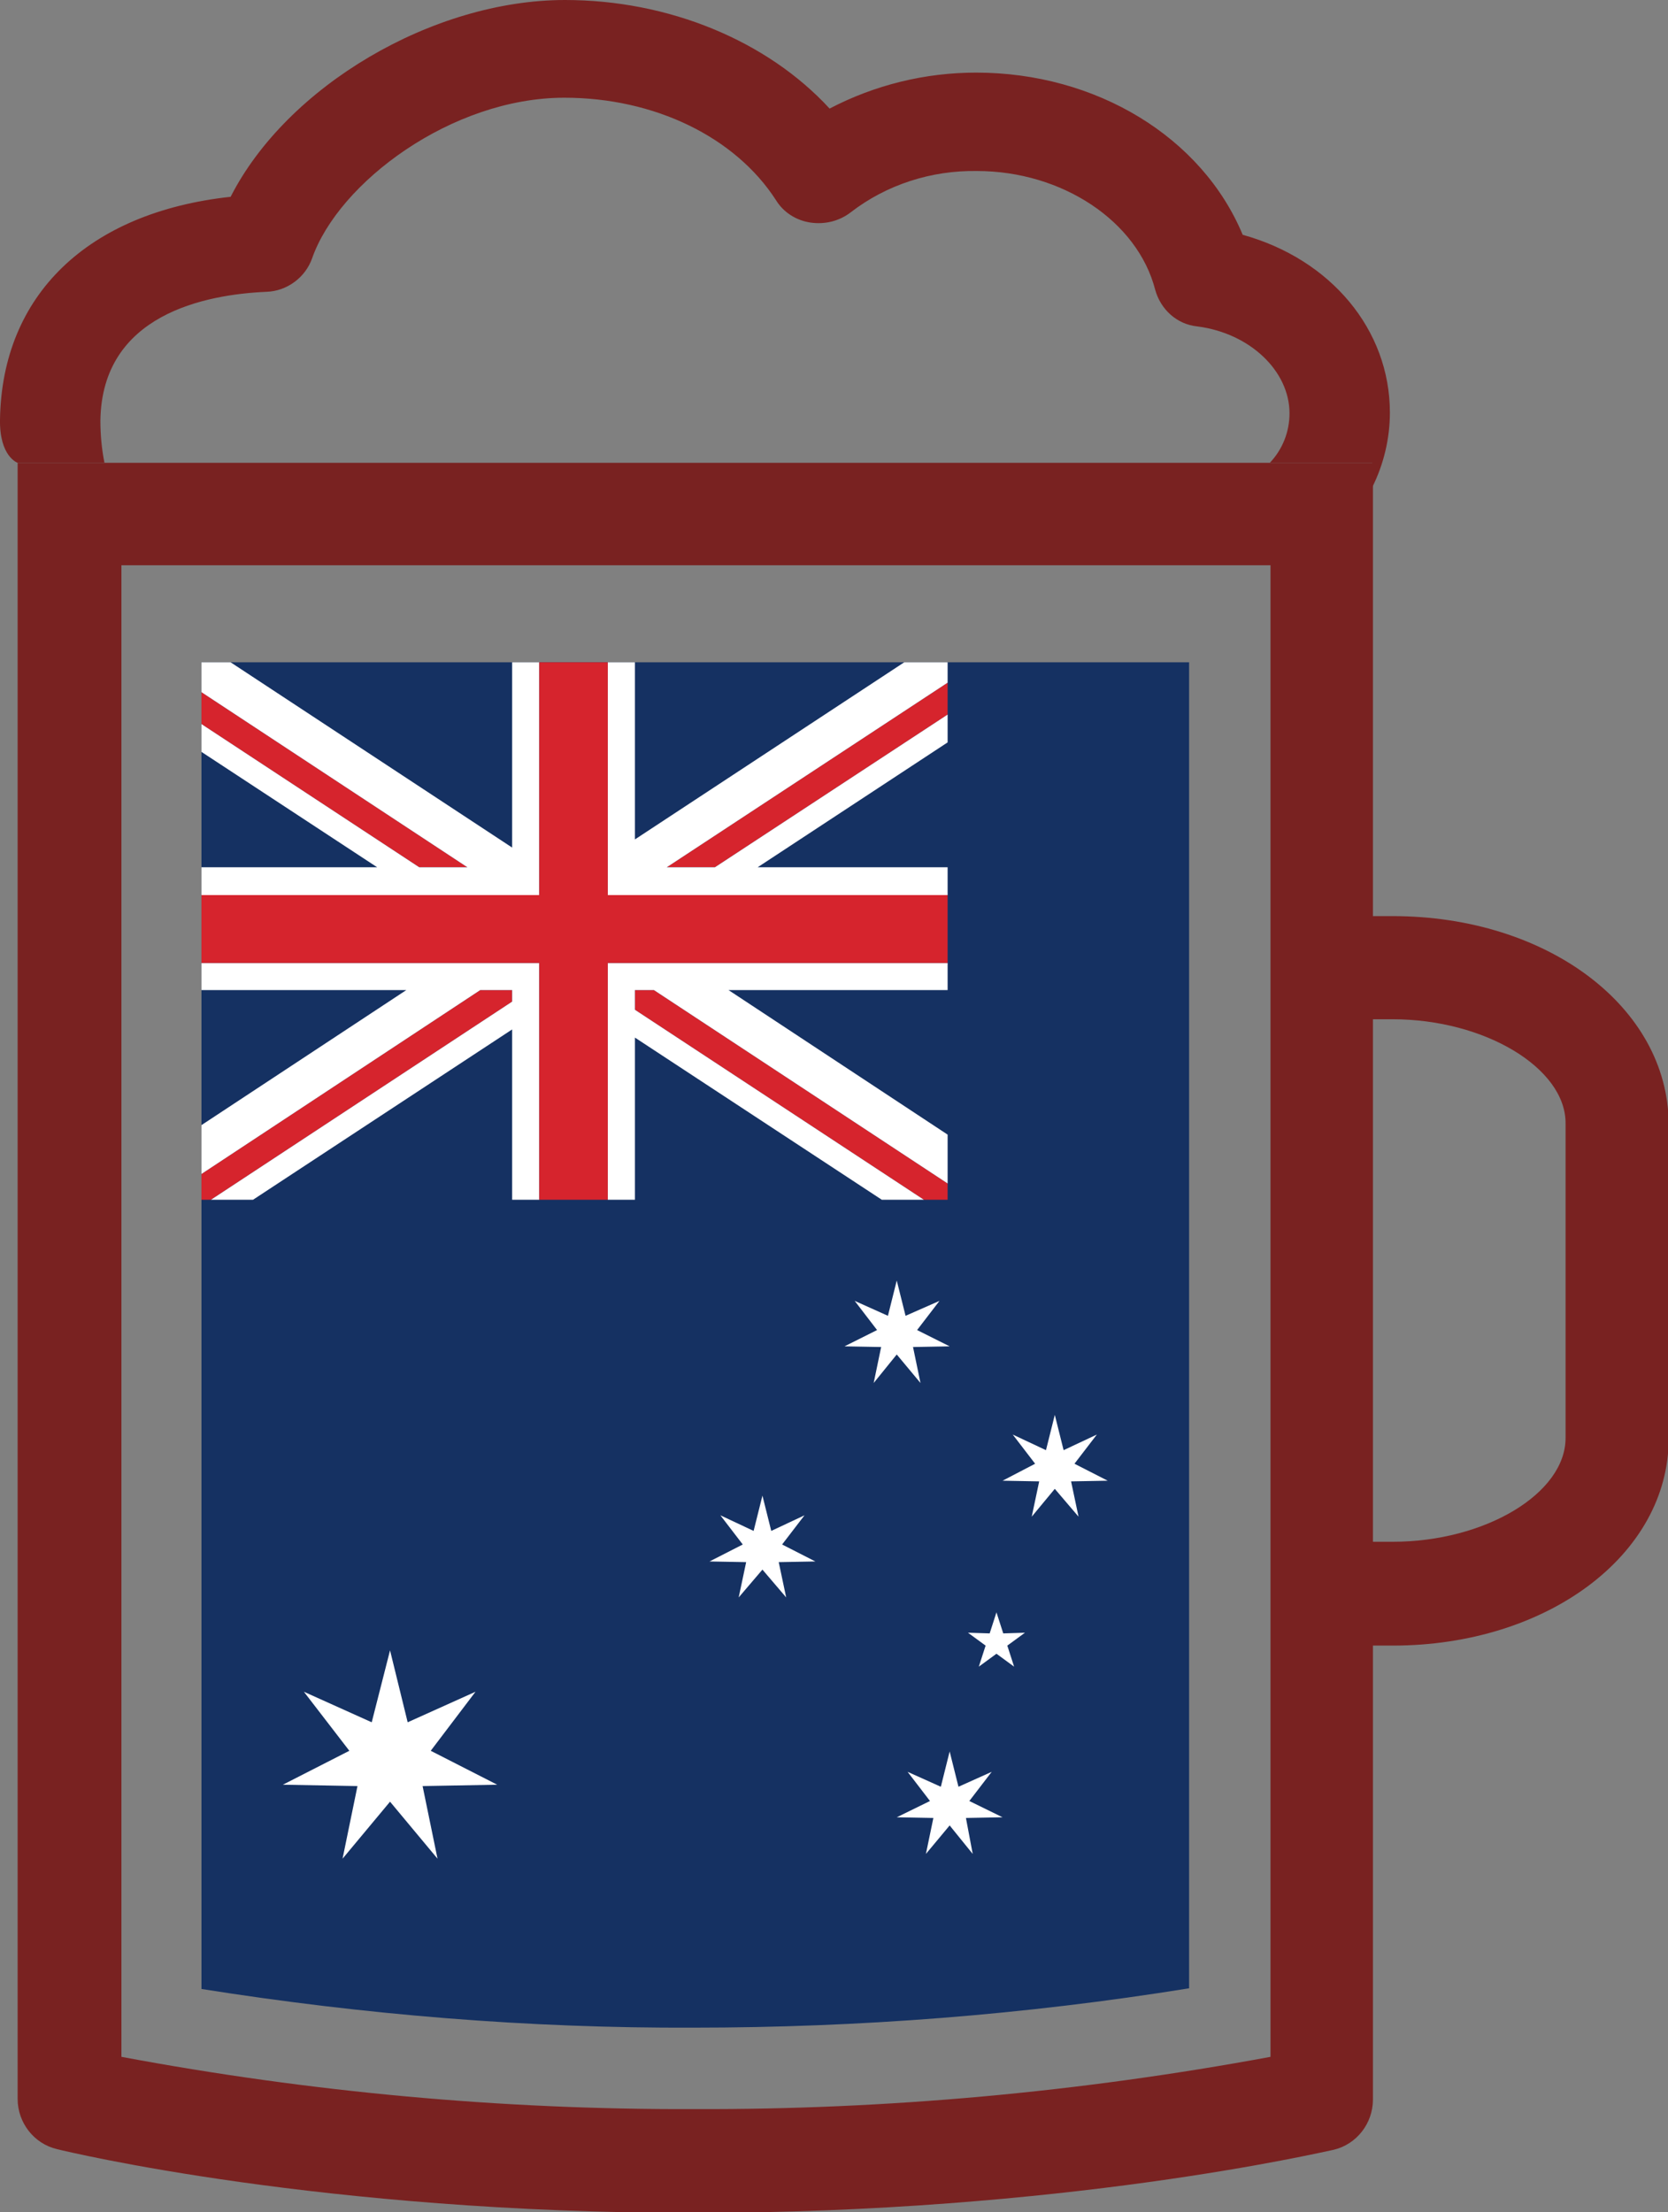 <?xml version="1.0" encoding="utf-8"?>
<!-- Generator: Adobe Illustrator 25.2.0, SVG Export Plug-In . SVG Version: 6.00 Build 0)  -->
<svg version="1.1" id="圖層_1" xmlns="http://www.w3.org/2000/svg" xmlns:xlink="http://www.w3.org/1999/xlink" x="0px" y="0px"
	 viewBox="0 0 245.9 326" style="enable-background:new 0 0 245.9 326;" xml:space="preserve">
<rect x="0" y="0" width="245.9" height="326" fill="#808080" stroke="none"/>
<style type="text/css">
	.st0{fill:#792221;}
	.st1{clip-path:url(#SVGID_2_);}
	.st2{fill:#153162;}
	.st3{fill:#D6242D;}
	.st4{fill:#FFFFFF;}
</style>
<g id="圖層_2_1_">
	<g id="event">
		<g id="mug_au">
			<path id="glass" class="st0" d="M205.3,135h-2.9v-14.8l0,0V68.2H2.6v63.5l0,0v177.6c0,3.5,2.4,6.6,5.8,7.4
				c1.6,0.4,39.1,9.4,93.8,9.4s92.8-9,94.4-9.3c3.4-0.8,5.8-3.9,5.8-7.4v-66.9h2.9c22.8,0,40.7-13.4,40.7-30.5v-46.4
				C245.9,148.4,228.1,135,205.3,135z M102.3,310.8c-28.3,0.1-56.6-2.5-84.4-7.7V155.3l0,0v-72h169.4v70.5l0,0v149.3
				C159.2,308.3,130.7,310.9,102.3,310.8L102.3,310.8z M230.8,211.9c0,8.2-11.9,15.3-25.5,15.3h-2.9v-77h2.9
				c13.6,0,25.5,7.2,25.5,15.3V211.9z"/>
			<path id="foam" class="st0" d="M2.6,68.2h12.8c-0.4-2-0.6-4.1-0.6-6.2C15,46.3,30.3,43.4,39.3,43c3-0.1,5.7-2.1,6.7-4.9
				c3.9-11.2,20.6-23.7,37.2-23.7c13.3,0,25.2,5.8,31.2,15.1c1.1,1.8,3,3,5.1,3.3c2.1,0.3,4.2-0.2,5.9-1.5
				c5.3-4.1,11.9-6.2,18.6-6.1c12.6,0,23.7,7.4,26.3,17.5c0.8,2.9,3.2,5.1,6.2,5.4c7.8,1,13.6,6.6,13.6,12.8c0,2.7-1,5.3-2.9,7.3
				h15.1v3.6c1.7-3.4,2.6-7.2,2.6-11c0-12.2-8.7-22.6-21.7-26.2c-6-14.4-21.6-23.9-39.3-23.9c-7.5,0-14.9,1.8-21.6,5.3
				C113.1,6,98.6,0,83.3,0c-19.5,0-41,12.7-49.3,29C12.9,31.3,0.3,43.5,0,61.8C-0.1,67.3,2.6,68.2,2.6,68.2z"/>
			<g>
				<defs>
					<path id="SVGID_1_" d="M29.7,97.6v195.5c24,3.8,48.2,5.8,72.5,5.7c24.5,0,48.9-1.9,73.1-5.8V97.6H29.7z"/>
				</defs>
				<clipPath id="SVGID_2_">
					<use xlink:href="#SVGID_1_"  style="overflow:visible;"/>
				</clipPath>
				<g class="st1">
					<g id="flag_australia_square">
						<rect x="-49.3" y="92.2" class="st2" width="300" height="216"/>
						<polygon class="st3" points="70.8,145.9 29.7,173 29.7,176.8 31.1,176.8 75.5,147.6 75.5,145.9 						"/>
						<polygon class="st3" points="139.7,105.3 139.7,100.6 98.3,127.8 105.4,127.8 						"/>
						<polygon class="st3" points="29.7,102 29.7,106.7 61.8,127.8 68.9,127.8 						"/>
						<polygon class="st3" points="93.6,145.9 93.6,148.8 136.2,176.8 139.7,176.8 139.7,174.4 96.4,145.9 						"/>
						<polygon class="st4" points="139.7,97.6 133.3,97.6 93.6,123.7 93.6,97.6 89.6,97.6 89.6,126.4 89.6,131.9 92.2,131.9 
							99.3,131.9 105.5,131.9 139.7,131.9 139.7,127.8 111.7,127.8 139.7,109.4 139.7,105.3 105.4,127.8 98.3,127.8 139.7,100.6 
													"/>
						<polygon class="st4" points="76.9,141.9 76.9,141.9 77,141.9 						"/>
						<polygon class="st4" points="90.3,141.9 90.3,141.9 90.3,141.9 						"/>
						<polygon class="st4" points="77,141.9 76.9,141.9 76.9,141.9 66,141.9 29.7,141.9 29.7,145.9 59.9,145.9 29.7,165.8 29.7,173 
							70.8,145.9 75.5,145.9 75.5,147.6 31.1,176.8 37.3,176.8 75.5,151.7 75.5,176.8 79.5,176.8 79.5,149 79.5,144.9 79.5,143.6 
							79.5,141.9 						"/>
						<polygon class="st4" points="75.5,97.6 75.5,124.9 34,97.6 29.7,97.6 29.7,102 68.9,127.8 61.8,127.8 29.7,106.7 29.7,110.8 
							55.6,127.8 29.7,127.8 29.7,131.9 61.7,131.9 67.9,131.9 75.1,131.9 79.5,131.9 79.5,127.6 79.5,97.6 						"/>
						<polygon class="st4" points="96.4,145.9 139.7,174.4 139.7,167.2 107.4,145.9 139.7,145.9 139.7,141.9 101.3,141.9 
							90.3,141.9 90.3,141.9 90.3,141.9 89.6,141.9 89.6,142.4 89.6,146.1 89.6,150.2 89.6,176.8 93.6,176.8 93.6,152.9 130,176.8 
							136.2,176.8 93.6,148.8 93.6,145.9 						"/>
						<polygon class="st3" points="105.5,131.9 99.3,131.9 92.2,131.9 89.6,131.9 89.6,126.4 89.6,97.6 79.5,97.6 79.5,127.6 
							79.5,131.9 75.1,131.9 67.9,131.9 61.7,131.9 29.7,131.9 29.7,141.9 66,141.9 76.9,141.9 77,141.9 79.5,141.9 79.5,143.6 
							79.5,144.9 79.5,149 79.5,176.8 89.6,176.8 89.6,150.2 89.6,146.1 89.6,142.4 89.6,141.9 90.3,141.9 90.3,141.9 101.3,141.9 
							139.7,141.9 139.7,131.9 						"/>
						<polygon class="st4" points="57.5,243.2 60.1,253.8 70.1,249.3 63.5,258 73.3,263 62.3,263.2 64.5,273.9 57.5,265.5 
							50.5,273.9 52.7,263.2 41.7,263 51.5,258 44.8,249.3 54.8,253.8 						"/>
						<polygon class="st4" points="140,258.1 141.3,263.3 146.2,261.1 142.9,265.4 147.8,267.8 142.4,267.9 143.4,273.2 140,269 
							136.5,273.2 137.6,267.9 132.2,267.8 137.1,265.4 133.8,261.1 138.7,263.3 						"/>
						<polygon class="st4" points="112.4,220.4 113.7,225.6 118.6,223.3 115.3,227.6 120.2,230.1 114.8,230.2 115.9,235.4 
							112.4,231.3 108.9,235.4 110,230.2 104.6,230.1 109.5,227.6 106.2,223.3 111.1,225.6 						"/>
						<polygon class="st4" points="132.2,188.7 133.5,193.9 138.5,191.7 135.2,196 140,198.4 134.6,198.5 135.7,203.8 132.2,199.6 
							128.8,203.8 129.9,198.5 124.5,198.4 129.3,196 126,191.7 130.9,193.9 						"/>
						<polygon class="st4" points="155.5,208.5 156.8,213.7 161.7,211.4 158.4,215.7 163.3,218.2 157.9,218.3 159,223.5 
							155.5,219.4 152.1,223.5 153.2,218.3 147.8,218.2 152.6,215.7 149.3,211.4 154.2,213.7 						"/>
						<polygon class="st4" points="146.9,237.6 147.9,240.7 151.1,240.6 148.5,242.5 149.5,245.6 146.9,243.7 144.3,245.6 
							145.3,242.5 142.7,240.6 145.9,240.7 						"/>
					</g>
				</g>
			</g>
		</g>
	</g>
</g>
</svg>
